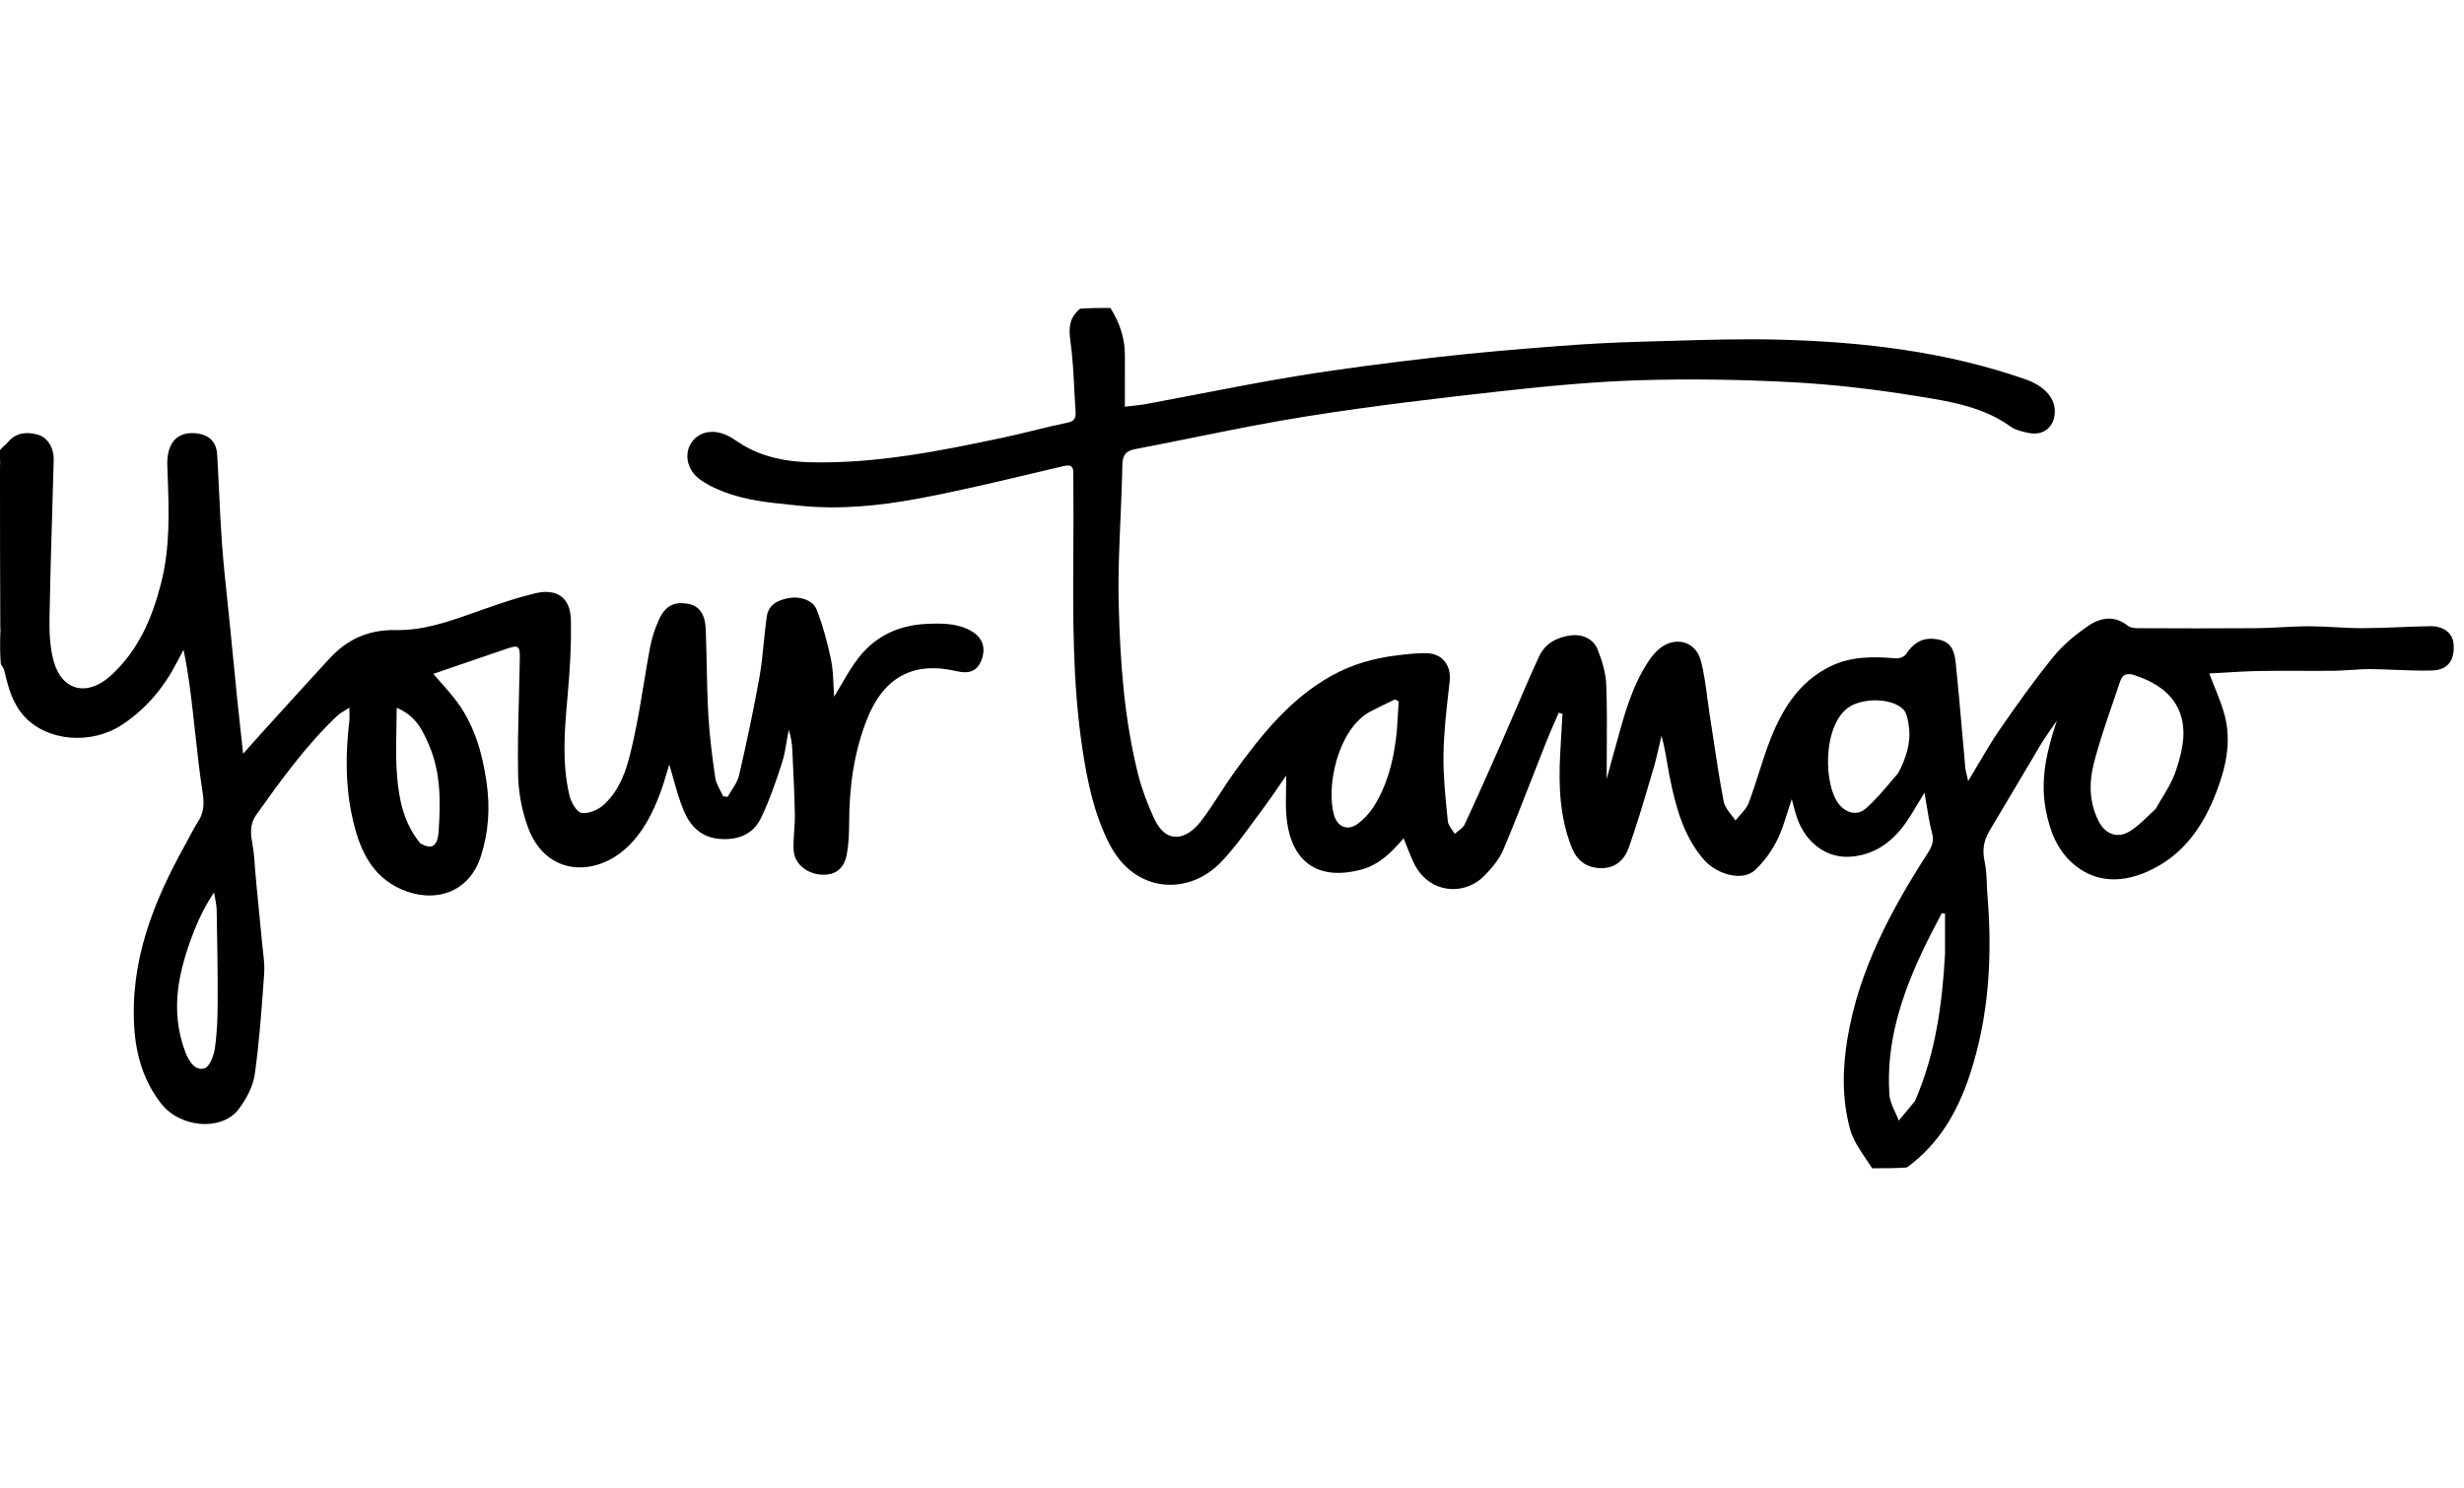<svg width="240" height="145" viewBox="0 0 240 145" fill="none" xmlns="http://www.w3.org/2000/svg">
<path fill-rule="evenodd" clip-rule="evenodd" d="M108.156 30C109.06 31.436 109.572 32.953 109.567 34.619C109.564 35.716 109.565 36.813 109.565 37.977V37.981C109.566 38.512 109.566 39.056 109.566 39.621C109.822 39.589 110.068 39.562 110.307 39.536L110.307 39.536C110.803 39.482 111.269 39.431 111.728 39.345C113.357 39.043 114.984 38.728 116.611 38.414C119.882 37.783 123.153 37.151 126.44 36.614C130.896 35.887 135.382 35.323 139.868 34.807C143.818 34.353 147.785 34.025 151.75 33.716C154.493 33.502 157.245 33.358 159.995 33.284C160.848 33.261 161.702 33.236 162.556 33.21C166.168 33.102 169.783 32.993 173.391 33.09C181.518 33.308 189.554 34.25 197.293 36.955C199.039 37.565 200.109 38.675 200.142 39.993C200.18 41.545 199.08 42.499 197.561 42.172C196.965 42.043 196.312 41.896 195.831 41.552C193.124 39.615 189.941 39.105 186.809 38.605L186.515 38.557C182.596 37.929 178.632 37.454 174.671 37.242C169.779 36.98 164.864 36.893 159.967 37.035C155.454 37.166 150.94 37.587 146.449 38.084C140.094 38.788 133.736 39.538 127.422 40.534C123.722 41.117 120.049 41.859 116.374 42.602L116.374 42.602L116.374 42.602C114.448 42.991 112.522 43.381 110.593 43.747C109.65 43.926 109.335 44.334 109.318 45.334C109.289 47.065 109.213 48.796 109.138 50.527C109.017 53.292 108.896 56.057 108.964 58.817C109.104 64.452 109.49 70.097 110.896 75.596C111.252 76.99 111.791 78.352 112.384 79.666C113.655 82.482 115.689 81.653 116.929 80.06C117.613 79.18 118.222 78.243 118.831 77.305L118.831 77.305C119.307 76.571 119.784 75.837 120.298 75.129C122.928 71.508 125.718 68.036 129.734 65.81C131.725 64.707 133.873 64.108 136.118 63.839C137.051 63.728 137.993 63.619 138.929 63.632C140.51 63.656 141.378 64.844 141.2 66.392L141.144 66.878C140.89 69.082 140.636 71.294 140.598 73.505C140.566 75.365 140.749 77.231 140.93 79.09V79.09L140.931 79.091C140.96 79.393 140.99 79.695 141.018 79.996C141.046 80.29 141.242 80.568 141.439 80.846C141.53 80.974 141.62 81.103 141.694 81.232C141.798 81.137 141.916 81.048 142.033 80.959C142.287 80.766 142.541 80.573 142.659 80.318C143.896 77.662 145.086 74.985 146.265 72.303C146.716 71.278 147.156 70.248 147.596 69.219L147.596 69.219L147.596 69.218C148.349 67.457 149.102 65.695 149.908 63.958C150.491 62.7 151.635 62.067 153.03 61.893C154.079 61.762 155.19 62.204 155.613 63.275C156.045 64.364 156.411 65.551 156.453 66.709C156.535 68.911 156.52 71.117 156.504 73.307V73.308V73.309C156.498 74.176 156.492 75.041 156.492 75.902C156.554 75.673 156.618 75.436 156.683 75.193L156.684 75.192L156.684 75.19C156.831 74.641 156.987 74.062 157.149 73.486C157.263 73.083 157.373 72.68 157.484 72.276L157.485 72.272L157.485 72.272C158.236 69.534 158.988 66.795 160.593 64.384C160.891 63.938 161.252 63.505 161.667 63.17C163.168 61.959 165.152 62.461 165.653 64.319C165.977 65.521 166.139 66.766 166.302 68.012C166.374 68.558 166.445 69.104 166.53 69.646C166.649 70.406 166.764 71.165 166.879 71.925L166.879 71.926C167.191 73.987 167.502 76.047 167.893 78.092C167.98 78.547 168.3 78.957 168.62 79.367C168.767 79.555 168.914 79.744 169.039 79.937C169.177 79.759 169.331 79.587 169.486 79.414C169.823 79.038 170.161 78.662 170.327 78.221C170.688 77.265 171 76.29 171.311 75.314C171.672 74.187 172.032 73.06 172.468 71.963C173.625 69.054 175.217 66.462 178.18 64.969C180.266 63.918 182.432 63.947 184.655 64.138C184.983 64.166 185.487 63.986 185.652 63.733C186.488 62.459 187.503 61.984 188.978 62.341C190.23 62.644 190.404 63.724 190.507 64.719C190.731 66.883 190.92 69.05 191.109 71.217C191.212 72.401 191.315 73.584 191.424 74.767C191.447 75.018 191.508 75.265 191.581 75.566C191.62 75.725 191.662 75.898 191.705 76.094C192.05 75.525 192.378 74.968 192.698 74.423L192.699 74.422C193.392 73.243 194.053 72.12 194.792 71.052C196.459 68.642 198.161 66.246 200.01 63.976C200.956 62.813 202.172 61.816 203.416 60.963C204.597 60.154 205.958 59.92 207.253 60.96C207.478 61.141 207.857 61.197 208.166 61.198L208.224 61.198C212.06 61.213 215.896 61.227 219.732 61.197C220.562 61.19 221.392 61.147 222.222 61.104C223.13 61.058 224.038 61.011 224.946 61.011C225.8 61.012 226.654 61.058 227.508 61.104L227.508 61.104C228.392 61.151 229.276 61.199 230.16 61.196C231.397 61.191 232.634 61.143 233.871 61.094C234.808 61.057 235.746 61.02 236.683 61.003C238.039 60.977 238.918 61.695 238.99 62.782C239.093 64.347 238.43 65.274 236.881 65.32C235.696 65.355 234.509 65.306 233.321 65.258L233.32 65.258C232.495 65.225 231.67 65.191 230.845 65.186C230.228 65.181 229.611 65.224 228.993 65.267C228.455 65.304 227.916 65.341 227.377 65.347C226.269 65.36 225.16 65.357 224.052 65.353C222.723 65.349 221.395 65.345 220.067 65.369C218.914 65.389 217.761 65.459 216.641 65.527L216.64 65.527C216.149 65.557 215.663 65.587 215.186 65.611C215.35 66.051 215.526 66.483 215.699 66.912L215.7 66.912C216.082 67.855 216.458 68.784 216.705 69.746C217.371 72.343 216.775 74.868 215.83 77.289C214.701 80.181 213.05 82.733 210.285 84.334C207.461 85.97 204.408 86.324 201.899 84.121C200.328 82.741 199.648 80.9 199.266 78.896C198.693 75.891 199.385 73.077 200.34 70.218C200.26 70.332 200.18 70.446 200.099 70.559C199.917 70.818 199.734 71.076 199.557 71.338L199.453 71.491C199.223 71.83 198.992 72.169 198.783 72.521C198.133 73.612 197.486 74.705 196.838 75.798C195.823 77.512 194.808 79.225 193.783 80.933C193.213 81.885 193.062 82.83 193.31 83.944C193.465 84.644 193.493 85.371 193.521 86.098C193.535 86.462 193.549 86.825 193.579 87.186C194.071 93.12 193.749 98.971 191.875 104.679C190.694 108.274 188.894 111.425 185.738 113.735C184.644 113.812 183.548 113.812 182.35 113.812C182.159 113.512 181.96 113.217 181.76 112.922C181.119 111.974 180.485 111.037 180.202 110.003C179.411 107.116 179.453 104.135 179.947 101.169C181.06 94.478 184.193 88.665 187.797 83.058C188.187 82.451 188.389 81.912 188.185 81.148C187.953 80.275 187.808 79.38 187.656 78.45L187.656 78.45L187.656 78.448C187.591 78.048 187.525 77.641 187.45 77.228C187.203 77.618 186.973 78.005 186.747 78.385L186.747 78.386L186.747 78.386C186.255 79.213 185.784 80.004 185.212 80.714C183.948 82.284 182.295 83.324 180.219 83.46C177.715 83.624 175.6 81.879 174.861 79.109C174.795 78.864 174.729 78.619 174.65 78.331L174.52 77.851C174.364 78.302 174.225 78.745 174.09 79.176L174.089 79.177L174.089 79.177C173.789 80.136 173.505 81.041 173.082 81.876C172.541 82.942 171.798 83.979 170.92 84.784C169.72 85.883 167.199 85.22 165.888 83.665C163.921 81.333 163.197 78.494 162.615 75.607C162.53 75.182 162.458 74.755 162.385 74.324L162.385 74.323L162.385 74.323C162.241 73.465 162.094 72.591 161.831 71.695C161.752 72.02 161.678 72.346 161.604 72.673C161.44 73.389 161.277 74.105 161.068 74.808C160.946 75.22 160.824 75.632 160.703 76.043C160.058 78.228 159.413 80.414 158.654 82.559C158.23 83.757 157.346 84.627 155.862 84.573C154.439 84.521 153.569 83.775 153.075 82.523C151.919 79.592 151.804 76.527 151.967 73.432C152.014 72.54 152.067 71.649 152.119 70.757C152.143 70.352 152.168 69.947 152.191 69.541L151.825 69.428C151.693 69.737 151.558 70.045 151.424 70.353L151.423 70.355C151.13 71.026 150.837 71.697 150.567 72.378C150.123 73.496 149.686 74.617 149.249 75.738L149.248 75.739C148.331 78.091 147.415 80.442 146.433 82.767C146.036 83.705 145.32 84.558 144.597 85.3C142.614 87.334 139.099 87.079 137.668 83.984C137.444 83.499 137.246 83.001 137.035 82.467L137.034 82.465C136.932 82.209 136.827 81.944 136.714 81.668C135.542 83.045 134.315 84.261 132.575 84.72C128.378 85.828 125.691 84.01 125.3 79.48C125.227 78.637 125.246 77.786 125.265 76.88L125.265 76.88C125.274 76.448 125.284 76.004 125.284 75.542C125.043 75.889 124.809 76.232 124.578 76.571L124.578 76.571L124.577 76.571C124.073 77.312 123.581 78.033 123.057 78.729C122.725 79.169 122.399 79.615 122.072 80.062L122.072 80.062C121.092 81.401 120.111 82.742 118.979 83.939C115.839 87.261 110.556 87.103 108.06 82.219C106.556 79.275 105.9 76.096 105.417 72.863C104.469 66.512 104.507 60.128 104.546 53.744C104.559 51.604 104.572 49.463 104.548 47.324L104.546 47.191C104.542 46.835 104.538 46.479 104.544 46.123C104.556 45.462 104.339 45.235 103.615 45.403C102.485 45.665 101.355 45.933 100.225 46.201C96.606 47.059 92.987 47.918 89.334 48.591C85.573 49.285 81.758 49.663 77.887 49.264C77.642 49.238 77.398 49.214 77.154 49.189C74.871 48.961 72.606 48.734 70.451 47.893C69.617 47.568 68.772 47.17 68.072 46.625C66.925 45.733 66.656 44.274 67.276 43.237C67.939 42.129 69.287 41.754 70.711 42.364C71.094 42.529 71.447 42.763 71.799 42.998L71.799 42.998C71.992 43.126 72.184 43.254 72.381 43.37C74.405 44.566 76.659 44.983 78.943 45.036C85.359 45.184 91.611 43.927 97.844 42.602C98.802 42.398 99.754 42.164 100.706 41.931L100.706 41.931L100.706 41.931C101.792 41.665 102.878 41.399 103.972 41.177C104.652 41.038 104.801 40.724 104.763 40.148C104.717 39.456 104.682 38.763 104.647 38.07C104.563 36.411 104.479 34.753 104.249 33.115C104.073 31.861 104.195 30.922 105.203 30.077C106.153 30 107.104 30 108.156 30ZM210.616 77.701L210.616 77.701C211.11 76.88 211.604 76.059 211.905 75.172C212.372 73.799 212.783 72.27 212.651 70.862C212.393 68.104 210.456 66.624 207.932 65.783C207.173 65.53 206.736 65.683 206.499 66.4C206.257 67.133 206.006 67.864 205.755 68.595L205.754 68.595C205.091 70.526 204.427 72.457 203.929 74.429C203.463 76.276 203.497 78.237 204.429 80.027C205.079 81.276 206.244 81.715 207.432 80.992C208.102 80.584 208.681 80.028 209.304 79.43L209.304 79.43L209.304 79.43C209.523 79.22 209.746 79.006 209.98 78.791C210.181 78.424 210.399 78.062 210.616 77.701ZM184.9 75.299C185.629 73.894 186.142 72.425 185.934 70.819C185.855 70.207 185.746 69.431 185.345 69.06C184.188 67.991 181.567 67.996 180.208 68.815C177.476 70.464 177.539 76.739 179.288 78.537C180.014 79.283 181 79.418 181.748 78.754C182.658 77.948 183.451 77.01 184.294 76.013L184.295 76.011C184.493 75.777 184.694 75.539 184.9 75.299ZM189.45 92.957V89.007L189.133 88.961C188.957 89.302 188.779 89.643 188.602 89.983C188.215 90.723 187.828 91.463 187.467 92.215C185.278 96.772 183.681 101.487 184.032 106.634C184.072 107.223 184.338 107.797 184.603 108.37C184.726 108.635 184.849 108.9 184.949 109.167L185.275 108.774L185.283 108.765C185.682 108.283 186.082 107.801 186.479 107.318C186.523 107.265 186.551 107.198 186.579 107.134L186.582 107.126C188.494 102.671 189.172 97.962 189.45 92.957ZM133.353 69.382C130.285 71.143 129.112 76.738 129.967 79.487C130.318 80.616 131.335 80.956 132.28 80.231C132.872 79.776 133.419 79.196 133.815 78.565C135.065 76.572 135.668 74.336 135.964 72.024C136.072 71.181 136.119 70.331 136.166 69.48C136.187 69.096 136.208 68.712 136.235 68.328L135.875 68.134C135.076 68.516 134.276 68.899 133.353 69.382ZM0 43.841C0.137 43.676 0.284 43.545 0.424 43.421C0.551 43.308 0.673 43.2 0.776 43.076C1.564 42.13 2.591 42.048 3.654 42.336C4.629 42.6 5.259 43.618 5.229 44.813C5.181 46.739 5.124 48.665 5.066 50.591C4.972 53.741 4.878 56.892 4.824 60.043C4.799 61.477 4.843 62.971 5.209 64.343C6.001 67.308 8.481 67.902 10.763 65.842C13.464 63.404 14.809 60.247 15.688 56.82C16.589 53.311 16.457 49.741 16.326 46.186V46.186C16.316 45.903 16.305 45.621 16.295 45.338C16.237 43.676 16.864 41.986 19.089 42.212C20.315 42.337 21.076 42.991 21.154 44.294C21.224 45.468 21.279 46.643 21.334 47.818L21.334 47.819C21.415 49.538 21.496 51.258 21.623 52.974C21.764 54.869 21.962 56.76 22.161 58.651L22.161 58.651C22.249 59.492 22.338 60.333 22.421 61.175C22.498 61.95 22.574 62.725 22.65 63.5L22.65 63.501L22.65 63.503C22.81 65.138 22.971 66.774 23.137 68.409C23.247 69.48 23.365 70.55 23.493 71.713L23.494 71.715C23.554 72.263 23.617 72.832 23.682 73.431C23.919 73.166 24.137 72.919 24.343 72.686L24.344 72.685L24.344 72.685C24.761 72.213 25.131 71.795 25.507 71.382C26.017 70.821 26.526 70.26 27.036 69.699L27.039 69.695C28.722 67.841 30.404 65.987 32.102 64.148C33.834 62.27 35.901 61.33 38.555 61.381C41.254 61.434 43.789 60.532 46.309 59.636C46.664 59.51 47.017 59.385 47.371 59.262C48.941 58.716 50.523 58.178 52.138 57.797C54.24 57.301 55.556 58.219 55.605 60.369C55.66 62.826 55.507 65.297 55.289 67.748L55.283 67.808C54.996 71.045 54.708 74.277 55.462 77.476C55.617 78.136 56.154 79.11 56.641 79.192C57.315 79.306 58.273 78.892 58.821 78.39C60.678 76.688 61.213 74.279 61.727 71.96C62.117 70.197 62.41 68.413 62.703 66.629L62.703 66.628C62.895 65.453 63.088 64.278 63.309 63.108C63.481 62.194 63.775 61.283 64.154 60.434C64.799 58.985 65.673 58.564 67.102 58.84C68.075 59.029 68.678 59.823 68.737 61.241C68.786 62.442 68.811 63.643 68.835 64.845V64.845C68.868 66.436 68.901 68.028 68.991 69.616C69.107 71.669 69.369 73.718 69.665 75.755C69.728 76.189 69.944 76.6 70.16 77.012L70.16 77.012C70.258 77.201 70.357 77.389 70.441 77.58L70.88 77.627C71 77.408 71.137 77.194 71.274 76.979C71.572 76.512 71.87 76.045 71.987 75.537C72.717 72.372 73.395 69.192 73.968 65.996C74.169 64.872 74.282 63.733 74.395 62.594C74.479 61.754 74.563 60.912 74.682 60.077C74.851 58.889 75.767 58.462 76.844 58.262C77.878 58.071 79.179 58.444 79.551 59.404C80.158 60.968 80.601 62.612 80.941 64.258C81.112 65.086 81.15 65.942 81.186 66.78V66.78C81.203 67.15 81.219 67.516 81.246 67.874C81.491 67.479 81.727 67.072 81.964 66.664L81.964 66.664C82.493 65.752 83.027 64.832 83.681 64.008C85.317 61.95 87.56 60.908 90.189 60.784C91.675 60.714 93.165 60.684 94.543 61.439C95.665 62.053 96.06 63.038 95.611 64.277C95.227 65.336 94.452 65.689 93.173 65.387C88.953 64.389 86.06 65.987 84.448 70.07C83.162 73.328 82.717 76.702 82.71 80.17C82.707 81.179 82.666 82.204 82.486 83.194C82.224 84.629 81.392 85.26 80.087 85.212C78.614 85.157 77.374 84.171 77.303 82.822C77.27 82.2 77.314 81.575 77.357 80.95C77.394 80.418 77.431 79.885 77.421 79.354C77.387 77.482 77.296 75.611 77.206 73.74L77.174 73.058C77.143 72.412 77.045 71.768 76.826 71.088C76.759 71.429 76.701 71.773 76.644 72.117C76.516 72.881 76.389 73.645 76.151 74.373C75.559 76.183 74.939 78.004 74.111 79.713C73.313 81.359 71.756 81.887 69.981 81.714C68.273 81.547 67.211 80.446 66.603 78.992C66.197 78.018 65.908 76.995 65.609 75.933L65.609 75.933C65.474 75.456 65.338 74.971 65.187 74.479C65.097 74.767 65.013 75.052 64.929 75.335L64.929 75.335L64.929 75.335C64.748 75.946 64.572 76.543 64.357 77.126C63.612 79.146 62.68 81.039 61.064 82.56C58.038 85.409 53.143 85.444 51.384 80.488C50.825 78.912 50.498 77.177 50.465 75.506C50.414 72.98 50.48 70.451 50.546 67.921C50.579 66.675 50.611 65.429 50.63 64.183C50.649 62.902 50.514 62.807 49.341 63.203C47.674 63.765 46.01 64.339 44.325 64.921C43.623 65.163 42.918 65.407 42.208 65.651C42.423 65.9 42.638 66.143 42.852 66.384L42.852 66.384C43.313 66.904 43.766 67.415 44.191 67.947C46.133 70.371 46.964 73.213 47.397 76.243C47.748 78.701 47.591 81.079 46.835 83.428C45.664 87.067 42.214 88.004 39.109 86.643C36.057 85.304 34.95 82.532 34.3 79.56C33.63 76.492 33.657 73.374 34.023 70.259C34.05 70.029 34.044 69.795 34.036 69.494C34.033 69.332 34.028 69.151 34.028 68.94C33.858 69.052 33.703 69.146 33.56 69.233L33.56 69.233C33.286 69.399 33.06 69.536 32.871 69.714C29.819 72.593 27.384 75.977 24.963 79.376C24.261 80.362 24.434 81.367 24.606 82.365C24.665 82.705 24.723 83.044 24.747 83.38C24.881 85.282 25.07 87.18 25.259 89.078L25.259 89.078L25.259 89.078C25.353 90.022 25.447 90.966 25.534 91.911C25.557 92.165 25.587 92.42 25.616 92.675L25.616 92.675C25.7 93.397 25.783 94.12 25.732 94.832L25.681 95.538C25.462 98.583 25.244 101.633 24.814 104.65C24.644 105.844 23.991 107.08 23.245 108.058C21.588 110.232 17.541 109.883 15.692 107.504C14.016 105.348 13.261 102.868 13.082 100.151C12.653 93.625 14.934 87.871 18.019 82.329C18.158 82.079 18.291 81.826 18.425 81.573L18.425 81.573C18.698 81.055 18.972 80.538 19.29 80.05C19.886 79.136 19.897 78.23 19.73 77.166C19.438 75.302 19.234 73.425 19.029 71.548C18.944 70.765 18.859 69.982 18.767 69.2C18.541 67.265 18.31 65.331 17.875 63.304C17.806 63.435 17.737 63.565 17.667 63.695L17.667 63.696C17.517 63.977 17.368 64.259 17.221 64.542C15.946 67 14.228 69.059 11.899 70.6C8.91 72.577 4.627 72.244 2.384 69.808C1.236 68.56 0.803 66.988 0.433 65.39C0.38 65.16 0.257 64.946 0.083 64.714C0 63.752 0 62.801 0.031 61.664C0.057 61.48 0.084 61.314 0.109 61.162C0.163 60.833 0.207 60.564 0.208 60.294C0.209 59.708 0.21 59.122 0.211 58.536C0.21 59.122 0.209 59.708 0.208 60.294C0.207 60.596 0.151 60.899 0.089 61.239C0.069 61.343 0.05 61.45 0.031 61.562C0 56.113 0 50.579 0 44.943C0.016 45.025 0.035 45.111 0.056 45.202C0.114 45.463 0.179 45.758 0.199 46.059C0.182 45.8 0.131 45.541 0.08 45.282C0.052 45.135 0.023 44.988 0 44.841V43.841ZM0.205 46.202C0.206 46.212 0.206 46.222 0.206 46.232L0.205 46.202ZM18.079 102.57C18.435 103.406 18.974 104.328 19.905 104.083C20.389 103.956 20.812 102.887 20.918 102.191C21.138 100.733 21.195 99.24 21.201 97.76C21.214 94.727 21.161 91.694 21.104 88.662C21.096 88.265 21.021 87.87 20.947 87.475L20.946 87.475C20.912 87.293 20.877 87.11 20.849 86.928C20.059 88.13 19.429 89.345 18.934 90.613C17.438 94.448 16.464 98.34 18.079 102.57ZM40.938 82.163C42.051 82.786 42.623 82.497 42.725 80.96C42.913 78.133 42.947 75.283 41.794 72.608C41.191 71.209 40.566 69.764 38.639 68.952C38.639 69.695 38.625 70.418 38.611 71.126V71.126C38.58 72.691 38.55 74.186 38.679 75.666C38.877 77.93 39.322 80.19 40.938 82.163Z" fill="black"/>
</svg>
